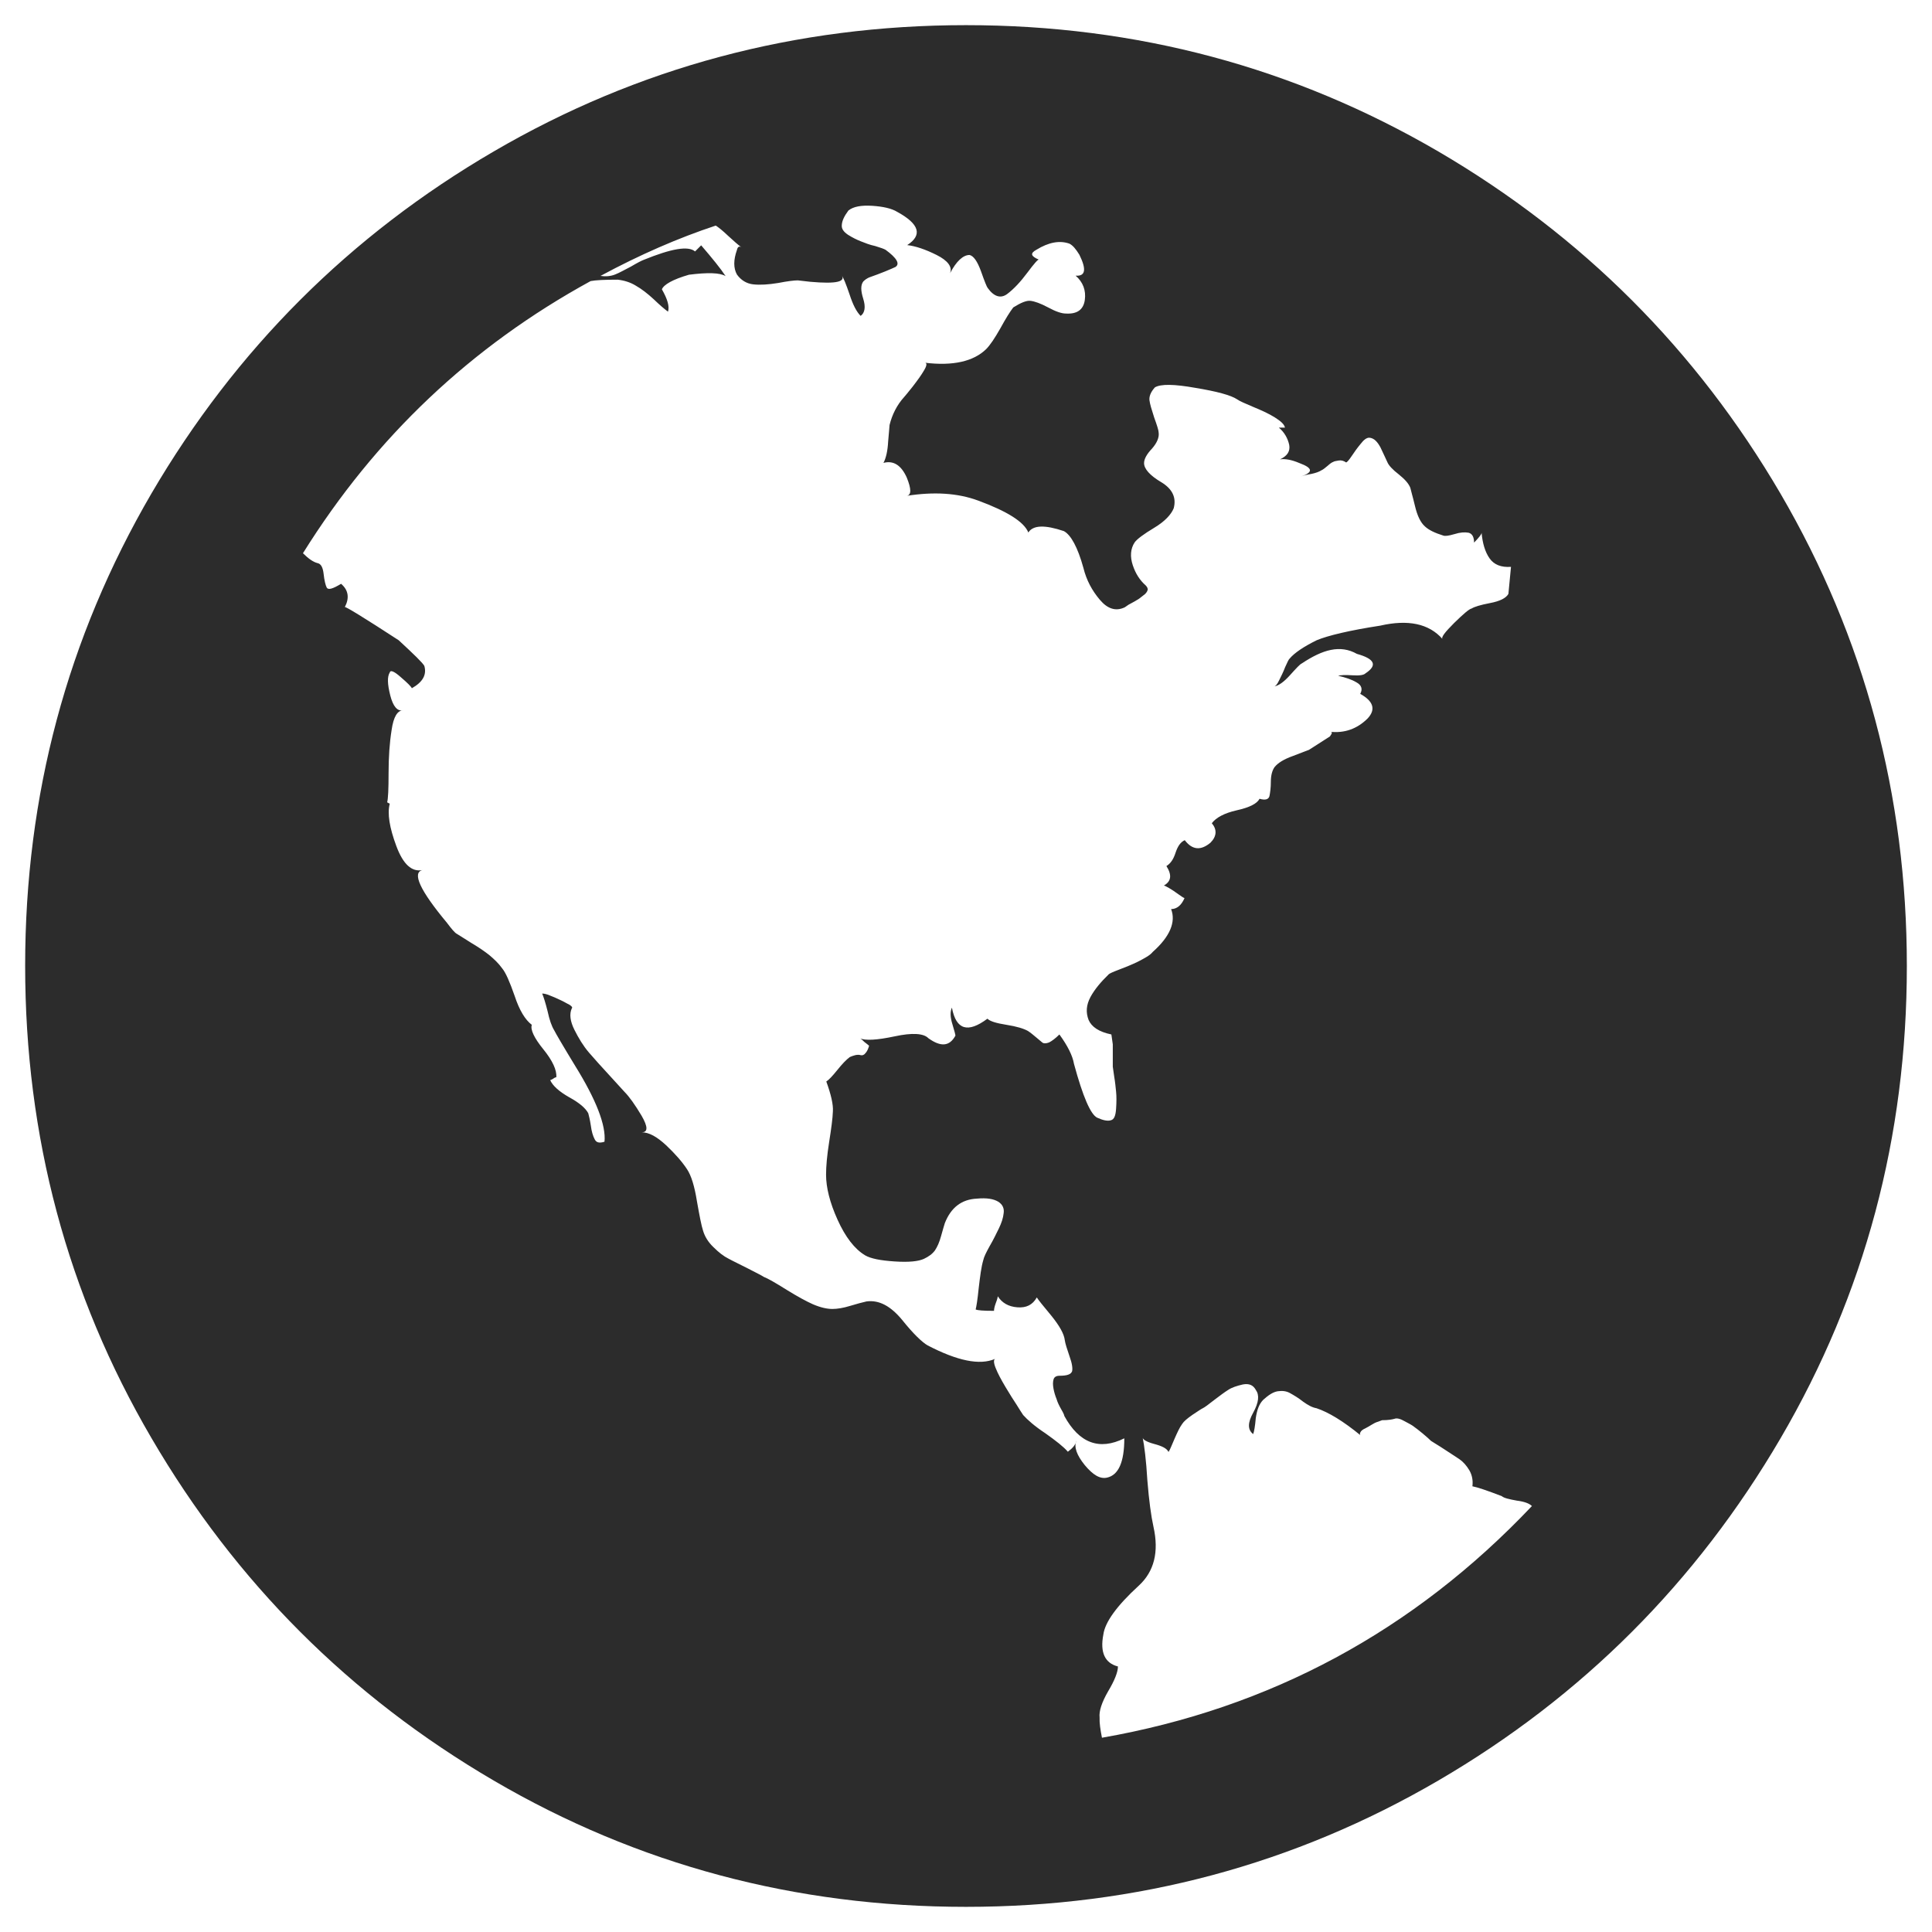 <?xml version="1.0" standalone="no"?><!DOCTYPE svg PUBLIC "-//W3C//DTD SVG 1.1//EN" "http://www.w3.org/Graphics/SVG/1.1/DTD/svg11.dtd"><svg class="icon" width="200px" height="200.00px" viewBox="0 0 1024 1024" version="1.1" xmlns="http://www.w3.org/2000/svg"><path fill="#2c2c2c" d="M261.668 80.278C337.965 35.772 421.492 13.332 512 13.332c90.384 0 173.786 22.315 250.332 66.946C838.628 124.909 899.091 185.372 943.722 261.668 988.228 337.965 1010.668 421.492 1010.668 512s-22.315 174.035-66.946 250.332C899.091 838.628 838.628 899.216 762.332 943.722S602.508 1010.668 512 1010.668s-174.035-22.315-250.332-66.946C185.372 899.091 124.909 838.628 80.278 762.207 35.647 685.911 13.332 602.384 13.332 511.875c0-90.384 22.315-173.786 66.946-250.332 44.631-76.296 105.094-136.76 181.391-181.266z m428.232 271.4c-0.873 0.374-2.867 2.493-6.109 6.109-3.241 3.615-6.109 5.735-8.727 6.109 0.873 0 1.87-1.122 2.867-3.241 1.122-2.244 2.244-4.488 3.241-7.106 1.122-2.493 1.87-4.114 2.369-4.488 2.493-2.992 7.48-6.358 14.337-9.724 5.984-2.493 17.453-5.236 33.66-7.729 14.711-3.366 25.806-1.122 33.037 7.106-0.873-0.873 1.247-3.615 6.109-8.477 4.862-4.737 7.979-7.48 9.35-7.729 1.371-0.873 4.488-1.87 9.724-2.867s8.477-2.618 9.724-4.862l1.371-14.337c-5.236 0.374-8.976-1.122-11.345-4.488s-3.74-7.979-4.239-13.589c0 0.873-1.371 2.493-3.989 5.236 0-2.992-0.997-4.737-2.867-5.236-1.995-0.374-4.488-0.249-7.605 0.748-2.992 0.873-4.862 1.122-5.859 0.748-4.363-1.371-7.605-2.867-9.724-4.862-2.244-1.995-3.989-5.485-5.236-10.721s-2.244-8.477-2.493-9.724c-0.873-2.244-2.867-4.488-6.109-7.106-3.241-2.493-5.361-4.737-6.109-6.607-0.374-0.873-0.997-2.119-1.621-3.491-0.748-1.496-1.371-2.867-1.995-4.239-0.748-1.371-1.496-2.493-2.493-3.491s-2.369-1.621-3.491-1.621c-1.371 0-2.867 1.122-4.488 3.241-1.87 2.244-3.366 4.363-4.862 6.607-1.496 2.244-2.493 3.241-2.867 3.241-1.371-0.873-2.493-1.247-3.989-0.997-1.371 0.249-2.369 0.374-2.867 0.748-0.748 0.249-1.621 0.873-2.867 1.995-1.371 1.122-2.369 1.995-3.241 2.369-1.371 0.873-3.117 1.496-5.485 1.995-2.369 0.374-4.239 0.873-5.485 1.371 6.607-2.244 6.358-4.488-0.748-7.106-4.363-1.87-7.729-2.369-10.347-1.995 3.989-1.87 5.485-4.363 4.862-7.729-0.748-3.366-2.493-6.607-5.485-9.101h3.241c-0.374-1.87-2.369-3.491-5.485-5.485-3.241-1.995-7.106-3.74-11.345-5.485-4.363-1.87-7.106-2.992-8.477-3.989-3.366-2.244-10.846-4.239-22.191-6.109-11.22-1.995-18.326-2.119-21.443-0.249-2.244 2.493-3.117 4.862-2.867 6.857s1.122 4.862 2.493 9.101c1.496 4.114 2.369 6.857 2.369 7.979 0.374 2.493-0.873 5.485-3.491 8.477-2.867 2.992-4.239 5.61-4.239 7.729 0 2.992 2.992 6.483 9.101 10.098 5.984 3.615 8.103 8.228 6.607 13.838-1.371 3.366-4.737 6.981-10.347 10.347-5.61 3.366-9.101 5.984-10.347 7.729-2.244 3.366-2.493 7.605-0.997 12.093s3.74 7.979 6.857 10.721c0.873 0.873 1.247 1.87 0.997 2.493-0.249 0.873-0.997 1.995-2.369 2.867-1.371 1.122-2.493 1.995-3.491 2.493-1.122 0.748-2.493 1.371-4.239 2.369l-1.995 1.371c-4.737 2.244-9.101 0.873-13.215-3.989s-7.106-10.347-8.727-16.955c-2.992-10.846-6.607-17.453-10.347-19.448-9.973-3.366-16.331-3.241-18.825 0.748-2.244-5.61-11.095-11.22-26.679-16.955-10.846-3.989-23.313-4.737-37.774-2.493 2.493-0.374 2.493-3.615 0-9.724-2.992-6.607-7.106-9.101-12.342-7.729 1.371-2.493 2.244-6.483 2.493-11.345 0.374-4.862 0.748-7.854 0.748-8.727 1.371-5.61 3.989-10.721 7.729-14.835 0.374-0.374 1.995-2.369 4.488-5.485 2.493-3.241 4.613-6.109 6.109-8.727 1.496-2.493 1.621-3.989 0.249-3.989 15.209 1.87 25.931-0.748 32.538-7.106 2.244-2.244 4.613-5.859 7.605-11.095 2.867-5.236 5.111-8.851 6.857-11.095 3.989-2.493 6.981-3.74 9.101-3.491 2.244 0.249 5.361 1.371 9.35 3.491 4.114 2.244 7.231 3.241 9.35 3.241 5.984 0.374 9.35-1.995 10.098-7.106 0.748-5.236-0.997-9.599-4.862-12.965 5.236 0.374 5.859-3.241 1.995-11.095-1.87-2.992-3.366-4.862-5.236-5.859-5.236-1.87-11.095-0.748-17.578 3.241-3.366 1.87-2.992 3.366 1.371 5.236-0.374-0.374-2.493 1.995-6.109 6.857s-7.231 8.727-10.721 11.345c-3.366 2.493-6.981 1.496-10.347-3.241-0.374-0.374-1.621-3.366-3.491-8.727-1.995-5.485-3.989-8.228-6.109-8.727-3.366 0-6.981 3.241-10.347 9.724 1.371-3.366-1.122-6.732-7.106-9.724-5.984-2.992-11.22-4.737-15.583-5.236 8.103-5.236 6.607-11.095-5.236-17.578-2.992-1.87-7.605-2.867-13.215-3.241-5.859-0.374-10.098 0.374-12.716 2.493-2.244 2.992-3.366 5.485-3.491 7.605-0.249 1.995 0.873 3.615 3.241 5.236 2.369 1.496 4.613 2.618 6.857 3.491 2.244 0.873 4.613 1.87 7.605 2.493 2.867 0.873 4.613 1.496 5.485 1.995 5.984 4.363 7.729 7.48 5.236 9.101-0.873 0.374-2.618 1.247-5.485 2.369-2.867 1.122-5.361 2.119-7.605 2.867s-3.366 1.87-3.989 2.493c-1.371 1.87-1.371 4.737 0 9.101s0.873 7.48-1.371 9.101c-2.244-2.244-4.114-5.984-5.859-11.345-1.87-5.485-3.241-8.976-4.488-10.721 2.992 3.989-2.369 5.236-16.331 3.989l-6.607-0.748c-1.87 0-5.236 0.374-10.347 1.371-5.236 0.873-9.724 1.122-13.215 0.748-3.615-0.374-6.607-2.244-8.727-5.236-1.87-3.366-1.87-7.729 0-12.965 0.374-1.87 1.371-2.244 2.493-1.371-1.87-1.371-4.114-3.366-7.106-6.109-2.992-2.867-5.236-4.613-6.607-5.485-19.947 6.607-40.267 15.459-61.087 26.679 2.493 0.374 5.236 0.249 7.729-0.748 2.244-0.873 4.862-2.369 8.477-4.239 3.366-1.995 5.61-3.117 6.607-3.491 14.711-5.984 23.687-7.605 27.302-4.488l3.241-3.241c5.984 6.981 10.347 12.342 12.965 16.331-2.992-1.87-9.599-1.995-19.448-0.748-8.602 2.493-13.339 5.236-14.337 7.729 2.992 5.236 4.114 9.101 3.241 11.843-1.87-1.371-4.239-3.366-7.605-6.607-3.241-2.992-6.483-5.485-9.35-7.106-2.992-1.87-6.358-2.867-9.724-3.241-6.981 0-11.843 0.249-14.337 0.748-63.331 34.657-114.07 82.654-152.468 144.24 2.992 2.992 5.61 4.737 7.729 5.236 1.87 0.374 2.867 2.369 3.241 5.859 0.374 3.366 0.997 5.859 1.621 7.106 0.748 1.371 3.117 0.748 7.605-1.995 3.989 3.366 4.488 7.605 1.995 12.342 0.374-0.374 9.973 5.485 28.549 17.578 8.103 7.48 12.716 11.968 13.589 13.589 1.371 4.737-0.873 8.602-6.607 11.843-0.374-0.873-2.369-2.867-5.859-5.859-3.366-2.992-5.485-3.989-5.859-2.493-1.371 2.244-1.247 6.109 0.249 12.093 1.496 5.859 3.74 8.602 6.857 7.979-2.992 0-5.111 3.366-6.109 10.347-1.122 6.981-1.621 14.586-1.621 23.063s-0.249 13.464-0.748 15.334l1.371 0.748c-1.371 5.236-0.125 12.716 3.491 22.44s8.228 13.838 13.838 12.716c-5.61 1.371-1.371 10.721 12.965 27.925 2.493 3.366 4.363 5.485 5.236 5.859 1.371 0.873 3.989 2.493 7.729 4.862 3.989 2.369 7.106 4.488 9.724 6.607 2.493 2.119 4.737 4.239 6.607 6.857 1.87 2.244 3.989 7.106 6.607 14.586 2.493 7.605 5.61 12.716 9.101 15.334-0.873 2.493 1.247 6.981 6.109 12.965 4.862 5.984 7.231 11.095 6.857 14.835-0.374 0-0.997 0.249-1.621 0.748-0.748 0.374-1.247 0.748-1.621 0.748 1.371 2.992 4.613 5.984 10.098 9.101 5.485 2.992 8.727 5.859 10.098 8.477 0.374 1.371 0.873 3.366 1.371 6.607 0.374 2.992 1.122 5.485 1.995 7.106 0.873 1.87 2.493 2.244 5.236 1.371 0.873-8.602-4.363-22.191-15.583-40.267-6.607-10.846-10.223-17.079-11.095-18.825-1.371-2.244-2.493-5.485-3.491-10.098-1.122-4.488-2.119-7.605-2.867-9.35 0.873 0 2.244 0.249 3.989 0.997 1.87 0.748 3.491 1.371 5.485 2.369 1.995 0.873 3.491 1.87 4.862 2.493 1.371 0.873 1.87 1.496 1.371 1.995-1.371 2.992-0.873 6.857 1.371 11.345 2.244 4.488 4.737 8.602 7.729 12.093s6.732 7.605 11.095 12.342c4.363 4.737 6.981 7.605 7.729 8.477 2.493 2.493 5.61 6.857 9.101 12.716 3.366 5.859 3.366 8.727 0 8.727 3.989 0 8.103 2.369 12.965 6.857 4.737 4.488 8.477 8.727 11.095 12.716 2.244 3.366 3.989 9.101 5.236 16.955 1.371 7.729 2.369 12.965 3.241 15.583 0.873 2.992 2.618 5.984 5.485 8.727 2.867 2.867 5.485 4.862 7.979 6.109 2.493 1.371 5.984 2.992 10.347 5.236 4.363 2.244 7.106 3.615 8.477 4.488 2.244 0.873 6.109 3.117 12.093 6.857 5.859 3.615 10.472 6.109 13.838 7.605 4.363 1.87 7.729 2.493 10.347 2.493 2.493 0 5.735-0.499 9.35-1.621s6.607-1.87 8.727-2.369c6.607-0.873 12.716 2.369 18.825 9.724 5.984 7.48 10.721 11.968 13.589 13.589 15.583 8.103 27.551 10.721 35.779 7.106-0.873 0.374-0.873 2.119 0.249 4.862 1.122 2.867 2.867 6.109 5.236 10.098 2.369 3.989 4.363 7.106 5.859 9.35 1.496 2.369 2.618 4.239 3.491 5.485 2.244 2.493 5.984 5.859 11.843 9.724 5.61 3.989 9.599 7.106 11.843 9.724 2.493-1.87 4.114-3.615 4.488-5.859-1.371 3.366 0.249 7.729 4.488 12.965 4.363 5.236 8.103 7.48 11.843 6.607 5.984-1.371 9.101-8.103 9.101-20.819-13.339 6.607-23.936 2.493-31.79-11.843 0-0.374-0.499-1.621-1.621-3.491-1.122-1.995-1.995-3.74-2.493-5.485-0.748-1.87-1.247-3.491-1.621-5.485-0.374-1.995-0.374-3.491 0-4.862s1.496-1.995 3.241-1.995c3.989 0 5.984-0.748 6.607-2.369 0.374-1.496 0-4.239-1.371-7.979-1.371-3.989-2.244-6.732-2.493-8.477-0.374-3.366-2.867-7.729-7.106-12.965-4.363-5.236-6.981-8.477-7.729-9.724-2.244 3.989-5.61 5.61-10.347 5.236-4.737-0.374-8.103-2.369-10.347-5.859 0 0.374-0.249 1.621-0.997 3.491-0.748 1.995-0.997 3.366-0.997 4.239-5.61 0-8.851-0.249-9.724-0.748 0.374-1.371 0.997-5.111 1.621-11.345 0.748-6.358 1.371-11.22 2.369-14.586 0.374-1.87 1.621-4.363 3.491-7.729 1.995-3.366 3.491-6.607 4.862-9.35 1.371-2.867 2.244-5.485 2.493-7.979 0.374-2.493-0.499-4.613-2.867-6.109-2.493-1.496-6.109-2.119-11.345-1.621-8.103 0.374-13.713 4.737-16.955 12.965-0.374 1.371-1.122 3.491-1.995 6.857-0.873 3.241-1.995 5.735-3.241 7.605-1.371 1.87-3.241 3.241-5.859 4.488-2.992 1.371-8.103 1.87-15.583 1.371-7.48-0.499-12.591-1.496-15.583-3.241-5.61-3.366-10.472-9.724-14.586-18.825-4.114-9.101-6.109-17.079-6.109-23.936 0-4.363 0.499-10.098 1.621-17.204 1.122-7.106 1.87-12.591 1.995-16.331 0.249-3.615-0.997-8.976-3.491-15.833 1.371-0.873 3.241-2.867 5.859-6.109 2.493-3.117 4.737-5.485 6.607-6.857 0.873-0.374 1.87-0.748 2.867-0.997 1.122-0.249 2.119-0.249 2.867 0 0.873 0.249 1.87-0.125 2.493-0.997 0.873-0.873 1.496-2.244 1.995-3.989-0.374-0.374-1.371-1.122-2.493-1.995-1.371-1.371-2.244-1.995-2.493-1.995 2.992 1.371 9.101 0.997 18.575-0.997 9.225-1.995 15.334-1.621 17.827 0.997 6.607 4.737 11.22 4.363 14.337-1.371 0-0.374-0.499-2.493-1.621-6.109-1.122-3.615-1.247-6.607-0.249-8.727 2.244 11.843 8.477 13.589 18.825 5.859 1.371 1.371 4.613 2.369 10.098 3.241 5.485 0.873 9.101 1.995 11.345 3.241 1.371 0.873 2.867 2.119 4.488 3.491 1.87 1.496 2.867 2.493 3.491 2.867 0.748 0.374 1.87 0.249 3.241-0.249 1.496-0.748 3.366-2.119 5.485-4.239 4.363 5.984 6.981 11.22 7.729 15.583 4.737 17.453 8.851 26.928 12.342 28.549 2.992 1.371 5.485 1.87 7.106 1.371 1.87-0.374 2.618-2.493 2.867-6.109 0.249-3.615 0.249-6.732 0-9.101-0.249-2.369-0.499-5.111-0.997-7.979l-0.748-5.236v-11.843l-0.748-5.236c-6.607-1.371-10.472-3.989-12.093-7.729-1.496-3.989-1.247-7.854 0.997-12.093 2.244-4.114 5.485-7.979 9.724-12.093 0.374-0.374 2.244-1.247 5.236-2.369 2.992-1.122 6.483-2.493 10.098-4.239 3.615-1.87 6.483-3.366 7.979-5.236 9.101-8.103 12.342-15.833 9.724-22.689 2.992 0 5.485-1.995 7.106-5.859-0.374 0-1.496-0.748-3.241-1.995-1.87-1.371-3.366-2.369-4.862-3.241-1.496-0.873-2.493-1.371-2.867-1.371 3.989-2.244 4.363-5.61 1.371-10.347 2.244-1.371 3.74-3.615 4.862-7.106 1.122-3.366 2.618-5.61 4.862-6.607 3.989 5.236 8.477 5.61 13.589 1.371 3.366-3.366 3.615-6.981 0.748-10.347 2.244-2.992 6.607-5.361 13.215-6.857 6.732-1.496 10.721-3.491 12.093-6.109 2.992 0.873 4.737 0.374 5.236-1.371 0.374-1.87 0.748-4.363 0.748-7.729s0.748-5.984 1.995-7.729c1.87-2.244 4.862-4.114 9.724-5.859 4.737-1.87 7.605-2.867 8.477-3.241l11.095-7.106c1.371-1.87 1.371-2.493 0-2.493 7.729 0.873 14.461-1.496 20.071-7.106 4.363-4.737 2.992-9.101-3.989-12.965 1.371-2.493 0.748-4.613-1.995-6.109-2.493-1.496-5.859-2.618-9.724-3.491 1.371-0.374 3.74-0.499 7.605-0.249 3.74 0.249 5.984-0.125 6.857-0.997 6.607-4.363 4.862-7.729-4.488-10.347-8.851-4.987-18.077-2.369-29.297 5.111z m-105.842 569.355c89.137-15.583 165.184-56.599 227.892-122.797-1.371-1.371-3.989-2.369-7.979-2.867-4.114-0.748-6.857-1.371-7.979-2.369-7.729-2.992-12.965-4.737-15.583-5.236 0.374-2.992-0.125-5.859-1.621-8.477-1.496-2.493-3.241-4.488-5.236-5.859s-4.613-2.992-7.979-5.236c-3.366-2.244-5.859-3.615-7.106-4.488-0.873-0.873-2.369-2.244-4.488-3.989-2.244-1.87-3.615-2.867-4.488-3.491-0.873-0.748-2.493-1.621-4.862-2.867-2.369-1.371-4.239-1.87-5.485-1.371-1.371 0.374-3.366 0.748-6.607 0.748l-1.995 0.748c-1.371 0.374-2.493 0.997-3.491 1.621-1.122 0.748-2.369 1.371-3.491 1.995-1.247 0.499-2.244 1.371-2.493 1.995-0.374 0.748-0.374 1.247 0 1.621-9.101-7.48-16.955-12.217-23.313-14.337-2.244-0.374-4.488-1.621-7.106-3.491-2.493-1.995-4.862-3.366-6.857-4.488-1.995-1.122-4.114-1.371-6.607-0.997-2.369 0.374-4.862 1.995-7.605 4.488-2.244 2.244-3.366 5.485-3.989 9.724-0.374 4.363-0.873 7.106-1.371 8.477-2.992-2.244-2.992-5.984 0-11.345 2.992-5.485 3.366-9.35 1.371-12.093-1.371-2.493-3.491-3.491-6.857-2.867-3.241 0.748-5.859 1.621-7.729 2.867-1.995 1.247-4.488 3.117-7.605 5.485-2.992 2.369-4.862 3.74-5.859 4.239-0.873 0.374-2.618 1.621-5.485 3.491-2.867 1.995-4.613 3.491-5.485 4.862-1.371 1.87-2.493 4.363-3.989 7.729s-2.369 5.859-3.241 7.106c-0.873-1.87-3.366-3.117-7.605-4.239-4.114-1.122-6.109-2.369-6.109-3.491 0.873 4.363 1.87 11.968 2.493 22.689 0.873 10.846 1.995 19.074 3.241 24.684 2.992 13.339 0.374 23.687-7.729 31.167-11.843 10.846-17.952 19.448-18.825 25.931-1.87 9.599 0.873 15.209 7.729 16.955 0 2.992-1.87 7.605-5.236 13.215-3.366 5.859-4.862 10.472-4.488 13.838-0.125 2.867 0.374 6.233 1.247 10.721z" /></svg>